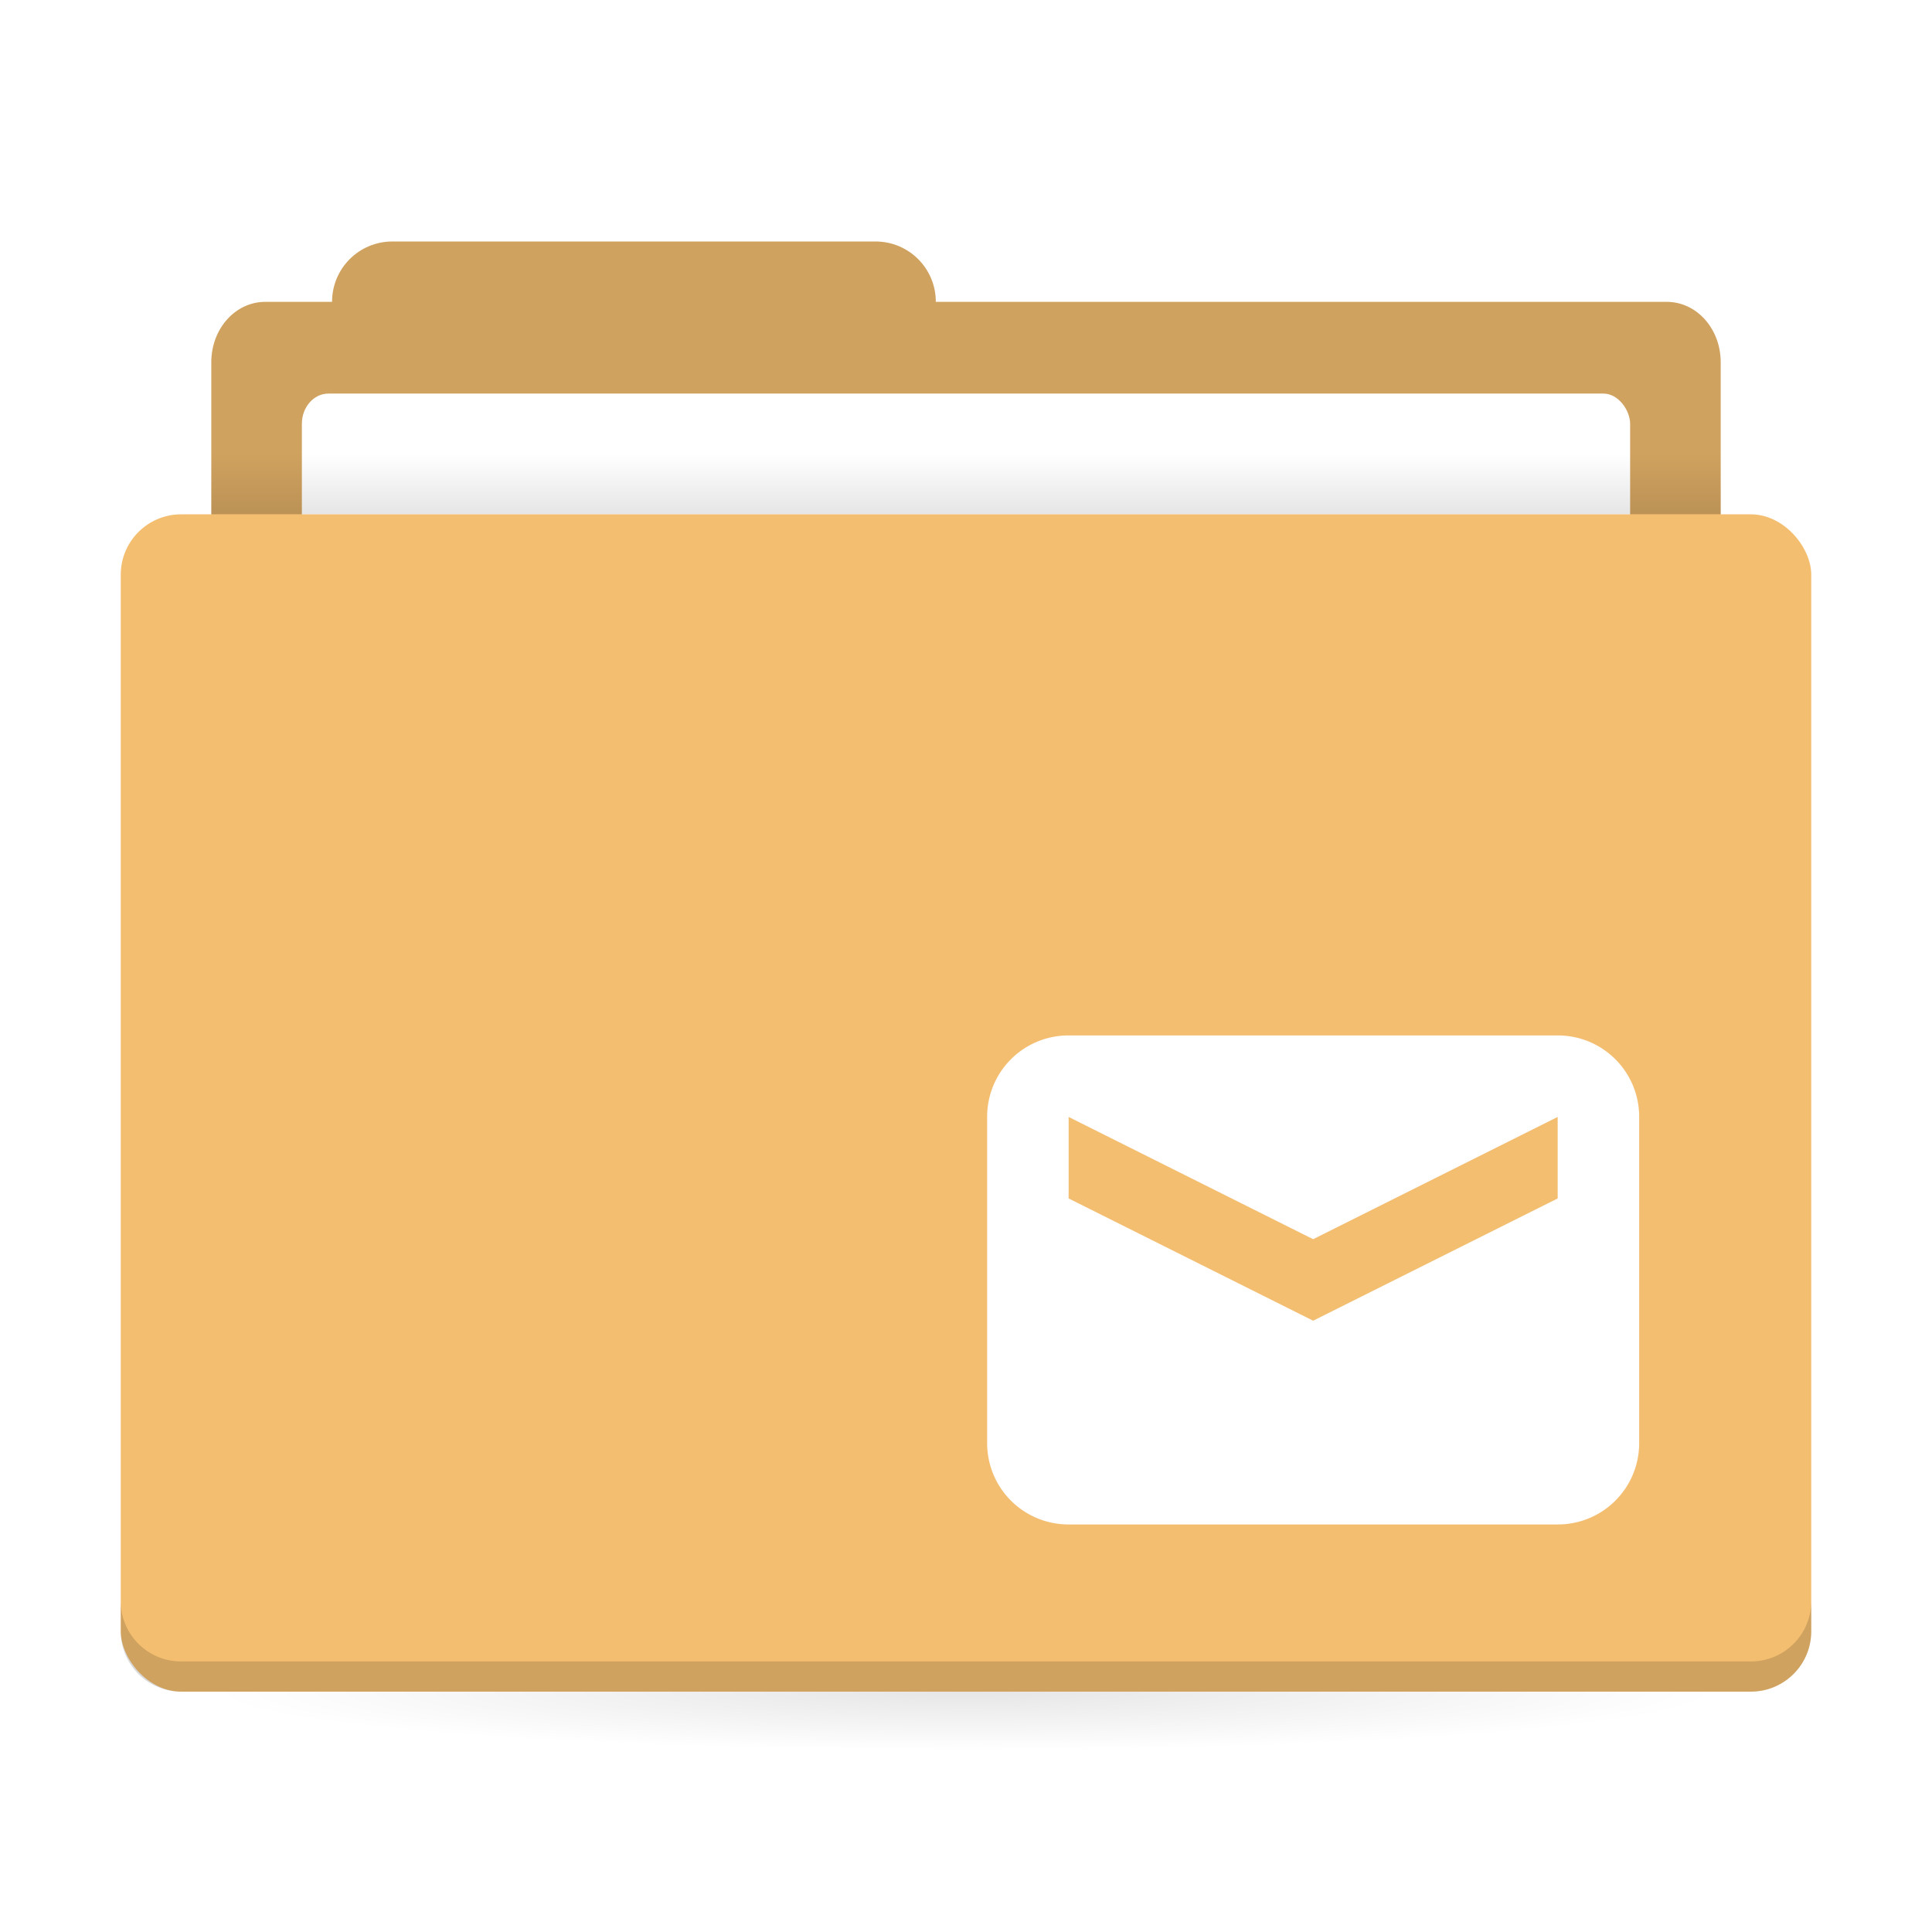 <svg xmlns="http://www.w3.org/2000/svg" xmlns:xlink="http://www.w3.org/1999/xlink" width="64" height="64"><defs><linearGradient id="a"><stop offset="0"/><stop offset="1" stop-opacity="0"/></linearGradient><linearGradient xlink:href="#a" id="d" x1="31" x2="31" y1="1005.4" y2="1003.4" gradientTransform="matrix(.926 0 0 1 2.37 -.002)" gradientUnits="userSpaceOnUse"/><radialGradient xlink:href="#a" id="e" cx="32" cy="1021.9" r="25" gradientTransform="matrix(-1 0 0 -.08 64 1126.098)" gradientUnits="userSpaceOnUse"/><filter id="f" width="1.063" height="1.084" x="-.031" y="-.042" style="color-interpolation-filters:sRGB"><feGaussianBlur stdDeviation=".283"/></filter></defs><g transform="translate(0 -988.36)"><g stroke-width="1.424" transform="translate(0 -.002)"><path fill="#f4be70" d="M13 996.362c-1.108 0-2 .892-2 2H8.785c-.99 0-1.785.892-1.785 2v6c0 1.108.796 2 1.785 2h46.43c.99 0 1.785-.892 1.785-2v-6c0-1.108-.795-2-1.785-2H31c0-1.108-.892-2-2-2z"/><path d="M13 996.362c-1.108 0-2 .892-2 2H8.785c-.99 0-1.785.892-1.785 2v6c0 1.108.796 2 1.785 2h46.43c.99 0 1.785-.892 1.785-2v-6c0-1.108-.795-2-1.785-2H31c0-1.108-.892-2-2-2z" opacity=".15"/><rect width="44" height="7" x="10" y="1001.4" fill="#fff" rx=".88" ry="1"/></g><rect width="50" height="2" x="7" y="1003.398" fill="url(#c)" opacity=".1" ry="0" style="fill:url(#d)"/><rect width="50" height="5" x="7" y="1044.398" fill="url(#b)" opacity=".1" ry="0" style="fill:url(#e)"/><rect width="56" height="39" x="4" y="1005.398" fill="#f4be70" rx="2" ry="2"/><path d="M4 1041.397v1c0 1.108.892 2 2 2h52c1.108 0 2-.892 2-2v-1c0 1.108-.892 2-2 2H6c-1.108 0-2-.892-2-2" opacity=".15"/><path d="M35.4 1022.66a2.694 2.694 0 0 0-2.7 2.7v10.8c0 1.496 1.204 2.7 2.7 2.7h16.2c1.496 0 2.7-1.204 2.7-2.7v-10.8c0-1.496-1.204-2.7-2.7-2.7zm0 2.7 8.1 4.05 8.1-4.05v2.7l-8.1 4.05-8.1-4.05z" class="ColorScheme-Text" style="color:#565656;opacity:.15;fill:#000;stroke-width:1.35;filter:url(#f)"/><path d="M35.4 1022.66a2.694 2.694 0 0 0-2.7 2.7v10.8c0 1.496 1.204 2.7 2.7 2.7h16.2c1.496 0 2.7-1.204 2.7-2.7v-10.8c0-1.496-1.204-2.7-2.7-2.7zm0 2.7 8.1 4.05 8.1-4.05v2.7l-8.1 4.05-8.1-4.05z" class="ColorScheme-Text" style="color:#565656;fill:#fff;stroke-width:1.35"/></g></svg>